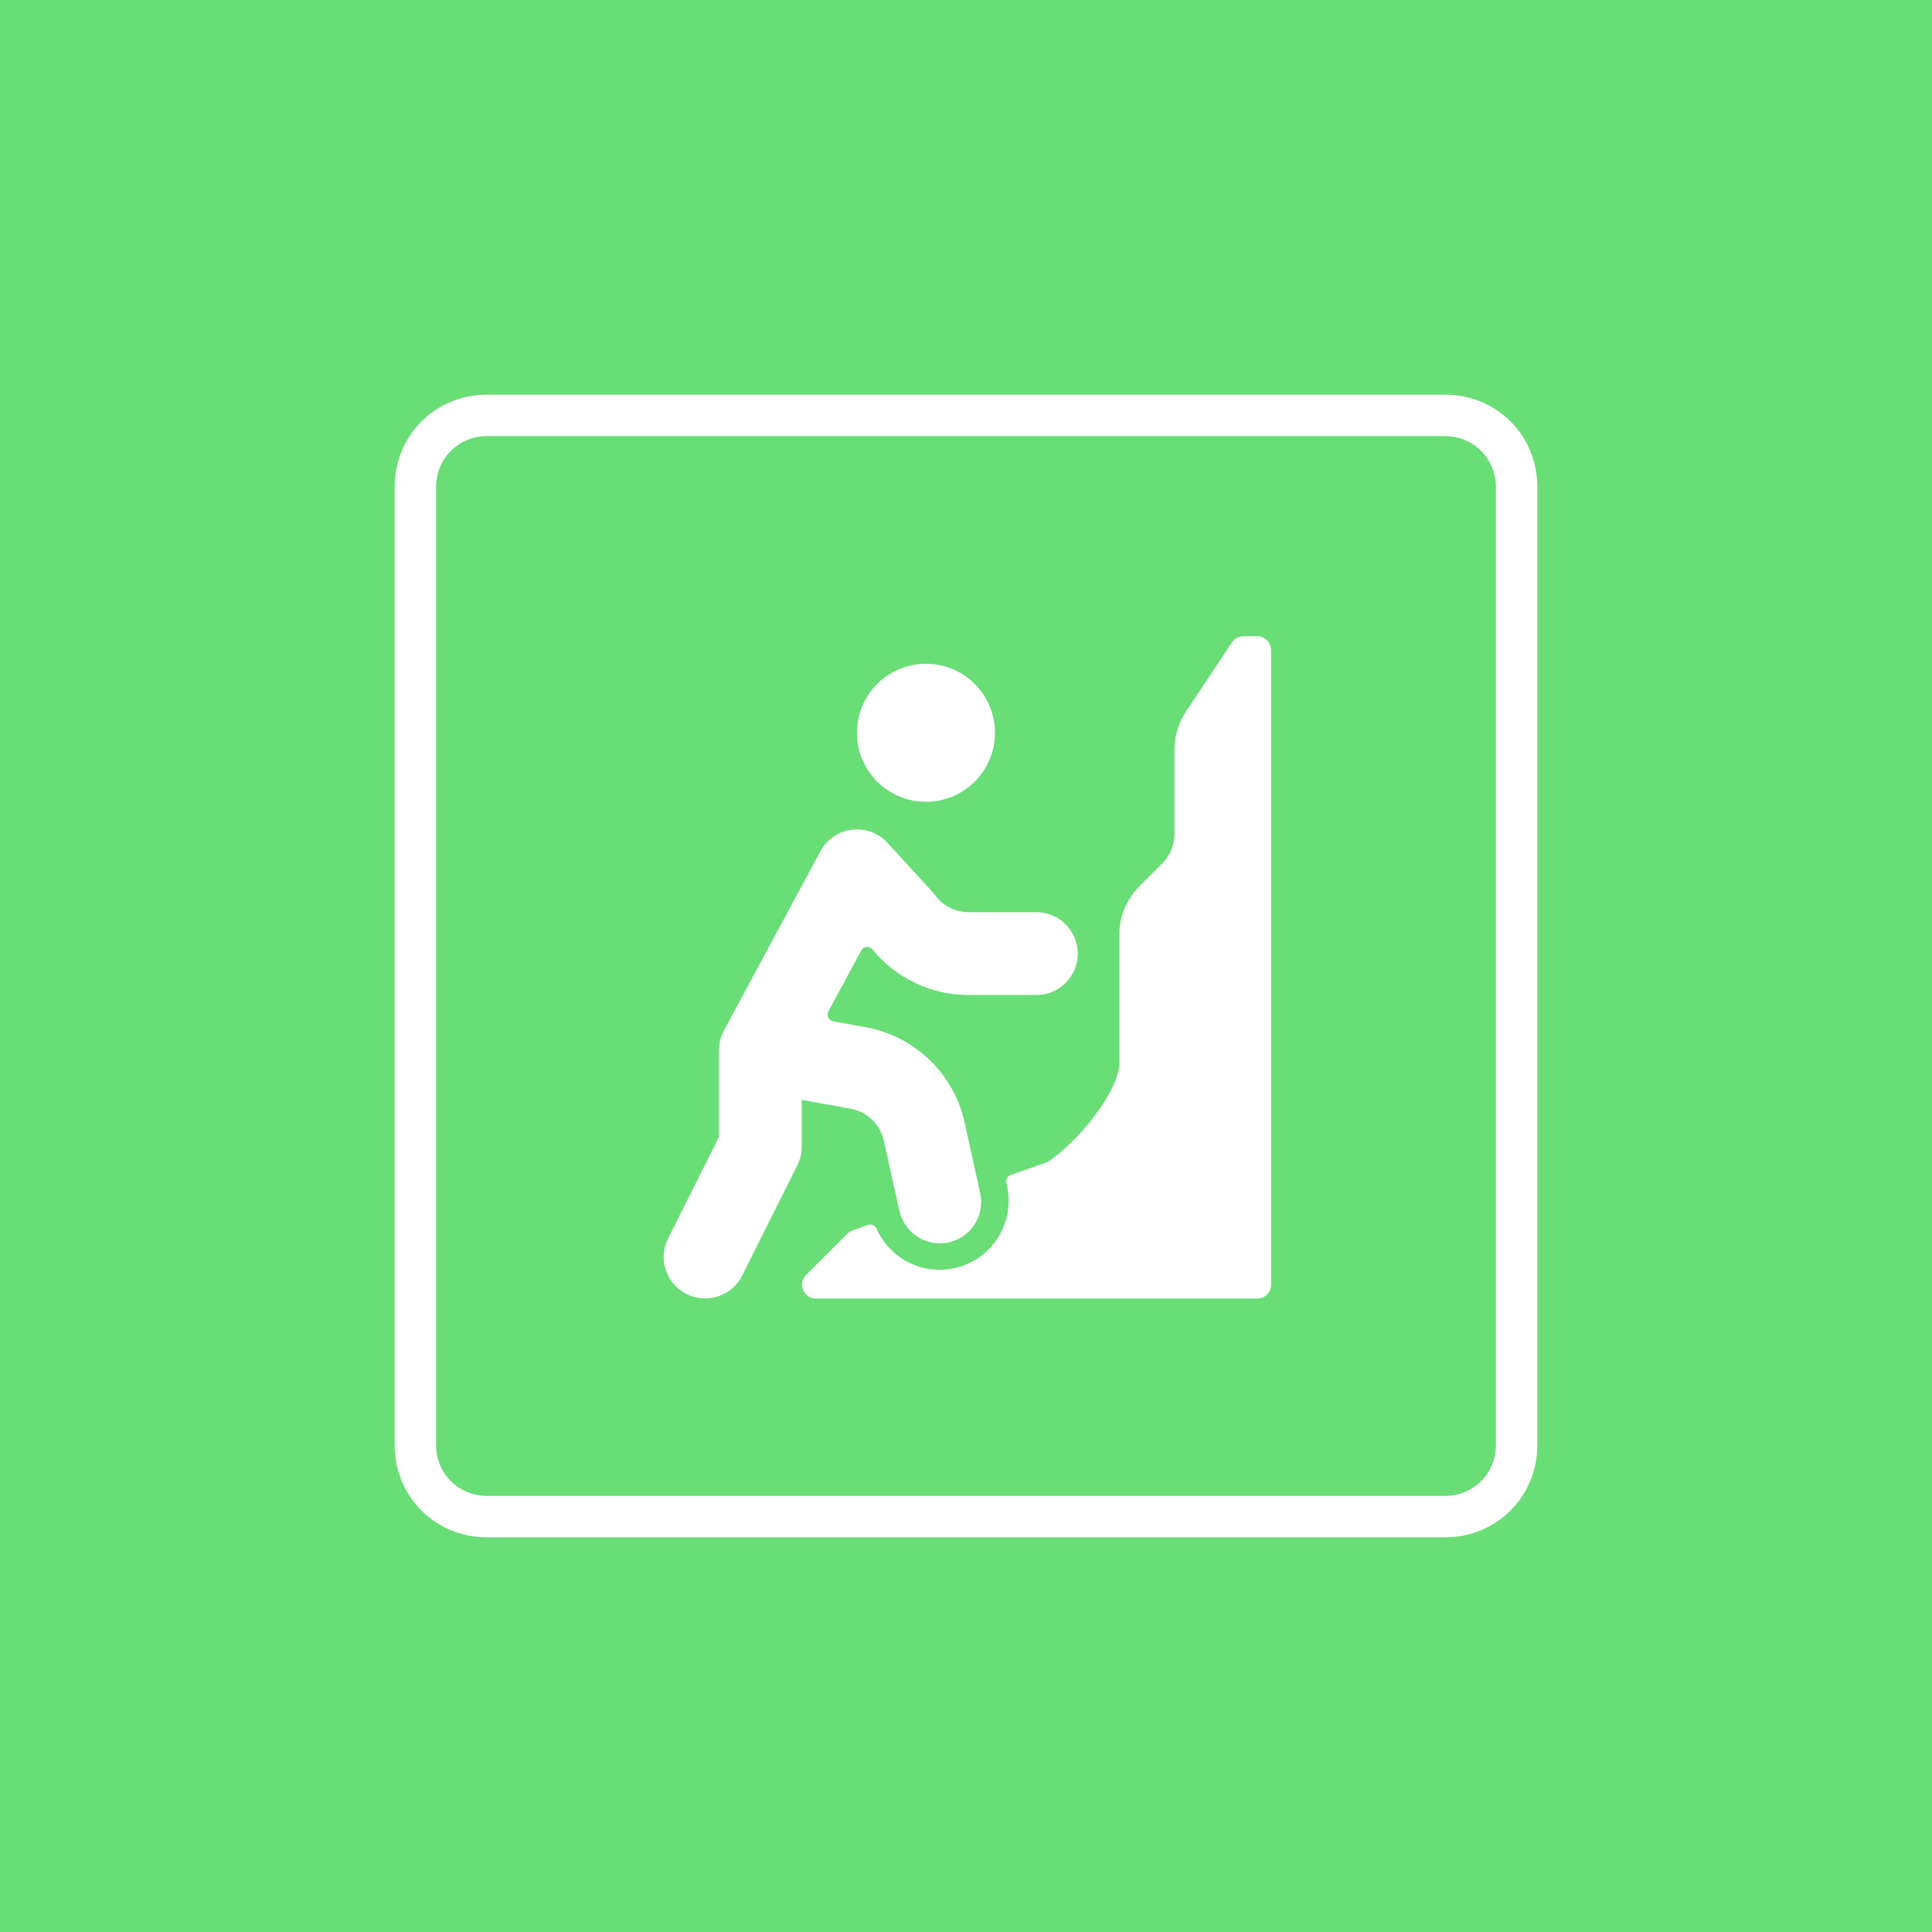 <?xml version="1.0" encoding="utf-8"?>
<!-- Generator: Adobe Illustrator 23.0.1, SVG Export Plug-In . SVG Version: 6.00 Build 0)  -->
<svg version="1.1" id="Layer_1" xmlns="http://www.w3.org/2000/svg" xmlns:xlink="http://www.w3.org/1999/xlink" x="0px" y="0px"
	 width="60px" height="60px" viewBox="0 0 60 60" enable-background="new 0 0 60 60" xml:space="preserve">
<g>
	<rect fill="#69DD76" width="60" height="60"/>
	<g>
		<g id="Rectangle-path_107_1_">
			<path fill="#FFFFFF" d="M44.871,47.743H15.128c-1.61,0-2.872-1.261-2.872-2.872V15.129
				c0-1.61,1.261-2.872,2.872-2.872h29.743c1.611,0,2.872,1.261,2.872,2.872v29.742
				C47.743,46.481,46.482,47.743,44.871,47.743z M15.128,13.543c-0.889,0-1.586,0.696-1.586,1.586v29.742
				c0,0.89,0.697,1.586,1.586,1.586h29.743c0.89,0,1.586-0.696,1.586-1.586V15.129
				c0-0.889-0.697-1.586-1.586-1.586H15.128z"/>
		</g>
		<g>
			<path fill="#FFFFFF" d="M39.472,20.186c0-0.237-0.192-0.428-0.428-0.428h-0.428
				c-0.143,0-0.277,0.072-0.356,0.191l-1.426,2.143c-0.235,0.352-0.36,0.765-0.36,1.188v2.625
				c-0.001,0.341-0.136,0.667-0.376,0.908l-0.71,0.711c-0.404,0.4-0.63,0.946-0.628,1.514v3.996
				c0,0.764-1.114,2.288-2.217,3.051l-1.152,0.404c-0.103,0.035-0.162,0.143-0.138,0.248l0.028,0.125
				c0.219,1.072-0.404,2.137-1.446,2.47c-1.042,0.334-2.168-0.171-2.612-1.171
				c-0.043-0.105-0.161-0.158-0.268-0.12l-0.478,0.172c-0.061,0.021-0.116,0.056-0.161,0.101l-1.286,1.286
				c-0.12,0.123-0.155,0.305-0.089,0.464c0.066,0.158,0.22,0.262,0.391,0.264h13.715
				c0.237,0,0.428-0.192,0.428-0.428V20.186H39.472z"/>
			<path fill="#FFFFFF" d="M29.464,38.583c0.693-0.154,1.13-0.84,0.976-1.533l-0.483-2.191
				c-0.335-1.516-1.547-2.682-3.075-2.958l-1.004-0.182c-0.068-0.012-0.126-0.055-0.155-0.117
				c-0.03-0.062-0.028-0.135,0.005-0.195l1.016-1.886c0.034-0.062,0.095-0.104,0.165-0.111
				c0.07-0.008,0.139,0.019,0.185,0.073c0.731,0.898,1.828,1.419,2.986,1.418h2.105
				c0.71,0,1.286-0.576,1.286-1.286s-0.576-1.286-1.286-1.286h-2.105c-0.415-0.001-0.805-0.201-1.048-0.538
				c-0.062-0.086,0.013,0-1.472-1.617c-0.281-0.306-0.693-0.458-1.106-0.407c-0.413,0.051-0.775,0.299-0.973,0.664
				l-2.991,5.559c-0.106,0.191-0.162,0.406-0.163,0.625v2.696l-1.579,3.152c-0.317,0.635-0.06,1.408,0.576,1.725
				c0.635,0.317,1.408,0.06,1.725-0.576l1.714-3.423c0.089-0.179,0.136-0.376,0.136-0.575V34.157l1.519,0.276
				c0.51,0.091,0.916,0.48,1.029,0.987l0.487,2.19C28.09,38.3,28.773,38.735,29.464,38.583z"/>
			<circle fill="#FFFFFF" cx="28.757" cy="22.757" r="2.143"/>
		</g>
	</g>
</g>
</svg>
